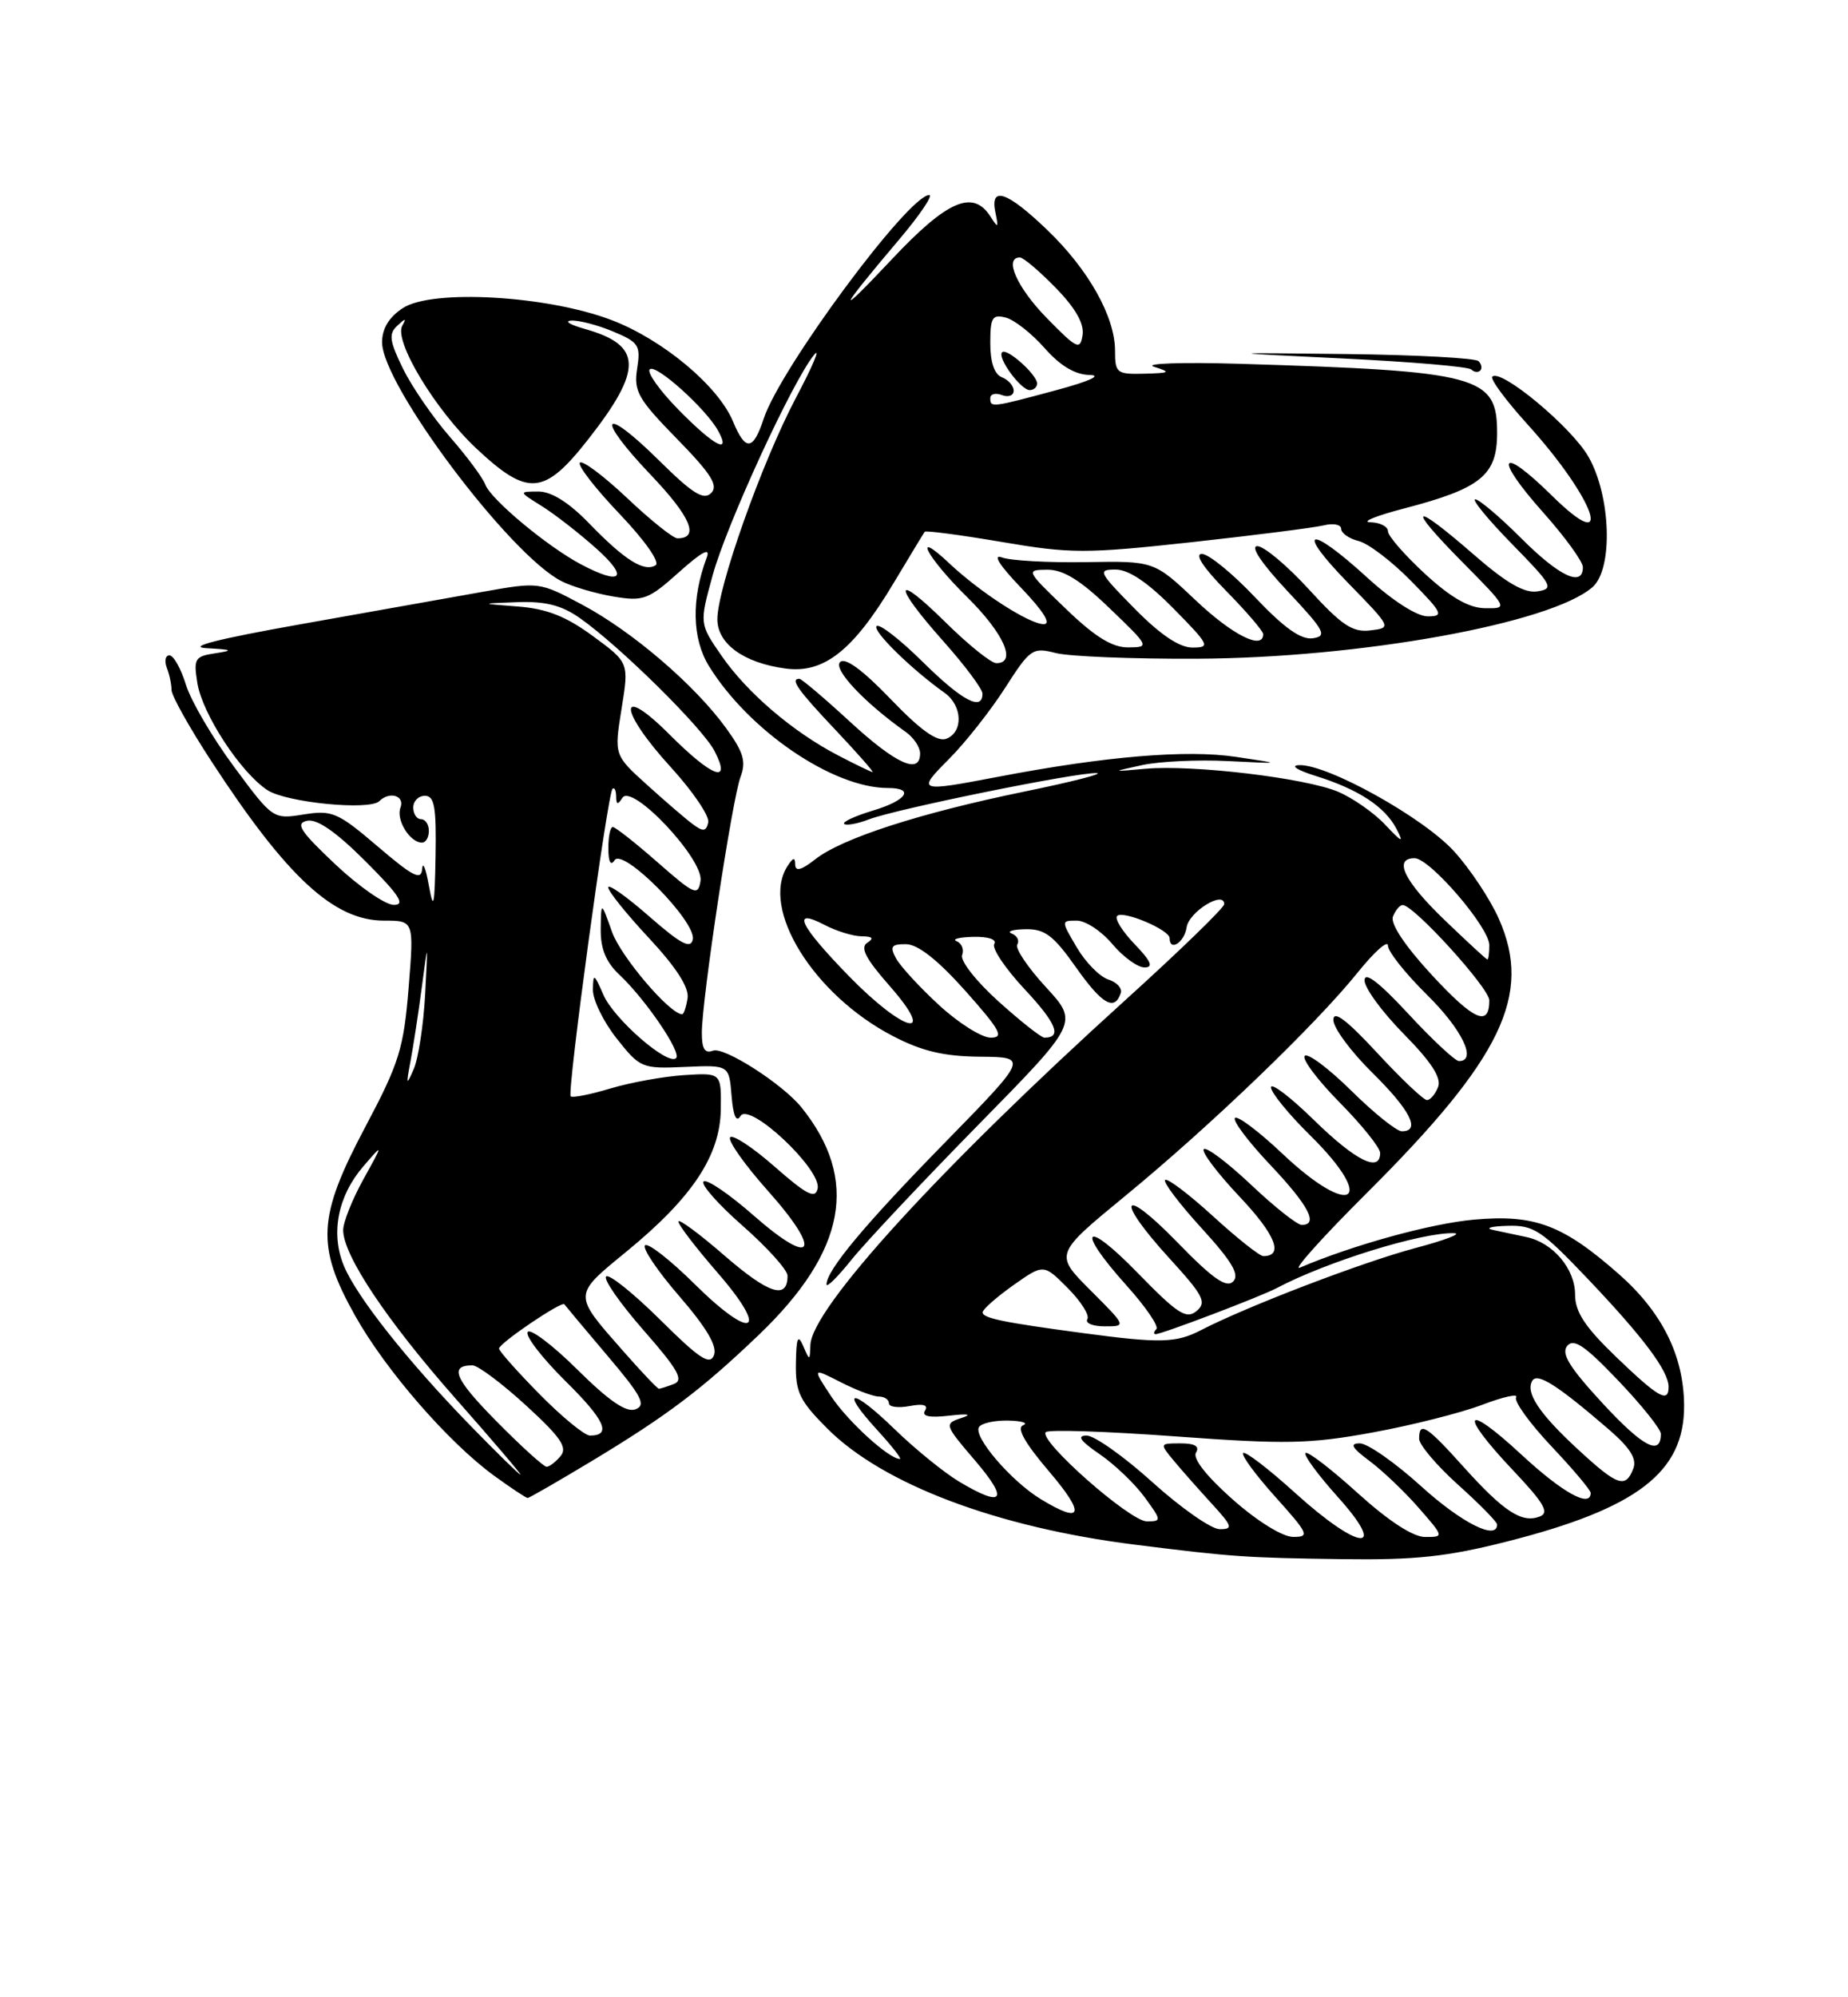 <?xml version="1.0" encoding="UTF-8" standalone="no"?>
<!DOCTYPE svg PUBLIC "-//W3C//DTD SVG 1.1//EN" "http://www.w3.org/Graphics/SVG/1.1/DTD/svg11.dtd" >
<svg xmlns="http://www.w3.org/2000/svg" xmlns:xlink="http://www.w3.org/1999/xlink" version="1.1" viewBox="0 0 237 256">
 <g >
 <path fill="currentColor"
d=" M 193.23 197.59 C 209.96 193.35 216.02 188.71 215.98 180.17 C 215.95 173.79 213.18 168.21 207.62 163.31 C 200.44 156.99 196.83 155.63 189.07 156.32 C 183.50 156.82 173.55 159.56 166.70 162.48 C 165.71 162.91 169.59 158.58 175.32 152.88 C 192.63 135.63 196.54 127.52 192.23 117.78 C 191.13 115.29 188.56 111.41 186.51 109.15 C 182.62 104.83 170.26 97.95 166.62 98.07 C 165.41 98.11 166.34 98.71 168.78 99.47 C 174.22 101.17 177.62 103.40 179.10 106.25 C 180.07 108.11 179.82 108.01 177.64 105.70 C 176.19 104.16 173.46 102.26 171.58 101.47 C 167.37 99.71 152.98 98.00 146.95 98.53 C 142.50 98.93 142.50 98.93 146.50 98.06 C 148.70 97.59 153.65 97.35 157.50 97.55 C 164.50 97.90 164.50 97.90 158.50 97.01 C 152.20 96.06 141.71 96.94 128.08 99.55 C 117.66 101.54 117.51 101.49 121.75 97.24 C 123.81 95.17 127.02 91.10 128.89 88.19 C 132.11 83.16 132.42 82.94 135.39 83.70 C 137.10 84.14 145.25 84.47 153.50 84.43 C 174.45 84.34 199.00 79.89 204.25 75.24 C 206.89 72.90 206.60 63.62 203.73 58.57 C 201.58 54.77 192.47 47.19 191.38 48.28 C 191.09 48.58 193.11 51.31 195.88 54.37 C 204.65 64.05 207.25 71.63 199.02 63.52 C 192.32 56.92 191.48 58.47 197.88 65.65 C 200.70 68.81 203.00 71.98 203.00 72.70 C 203.00 75.30 199.99 73.89 195.10 69.00 C 192.35 66.25 189.69 64.00 189.20 64.00 C 188.71 64.00 190.82 66.57 193.90 69.72 C 199.10 75.02 199.33 75.46 197.17 75.80 C 195.50 76.06 193.19 74.73 189.00 71.08 C 181.06 64.17 180.25 64.67 187.50 72.00 C 193.41 77.97 193.42 78.00 190.47 77.96 C 188.39 77.93 186.08 76.61 182.75 73.55 C 180.14 71.14 178.00 68.69 178.00 68.09 C 178.00 67.49 176.99 66.97 175.75 66.94 C 174.51 66.91 176.46 66.11 180.08 65.17 C 189.93 62.60 192.00 60.92 192.00 55.50 C 192.00 48.17 189.78 47.57 159.00 46.63 C 151.57 46.41 146.62 46.58 148.00 47.01 C 150.22 47.71 150.08 47.81 146.75 47.90 C 143.22 47.99 143.00 47.82 143.00 44.96 C 143.00 40.59 139.59 34.53 134.26 29.43 C 129.13 24.51 126.93 23.78 127.66 27.25 C 128.08 29.23 128.00 29.29 127.02 27.75 C 124.78 24.25 121.48 25.68 114.36 33.25 C 107.05 41.02 107.40 40.04 115.27 30.75 C 117.95 27.59 119.70 25.00 119.17 25.00 C 116.52 25.00 100.08 47.20 97.95 53.64 C 96.59 57.78 95.61 57.88 94.01 54.03 C 92.12 49.47 84.99 43.52 78.42 41.02 C 70.18 37.88 55.40 37.03 51.66 39.49 C 49.89 40.64 49.00 42.12 49.00 43.87 C 49.00 49.32 65.34 71.08 71.99 74.48 C 73.37 75.19 76.37 76.07 78.67 76.46 C 82.52 77.10 83.15 76.86 87.10 73.32 C 90.02 70.71 91.14 70.12 90.64 71.45 C 88.64 76.78 88.75 81.85 90.92 85.37 C 96.04 93.66 106.82 101.00 113.87 101.00 C 117.37 101.00 116.29 102.60 111.90 103.91 C 109.65 104.59 108.01 105.35 108.26 105.60 C 108.52 105.85 109.96 105.59 111.47 105.01 C 114.98 103.68 138.15 98.97 140.63 99.09 C 141.66 99.14 137.51 100.20 131.42 101.45 C 117.98 104.21 107.98 107.44 104.55 110.14 C 102.77 111.54 102.00 111.74 101.98 110.82 C 101.97 109.84 101.72 109.89 101.00 111.00 C 97.48 116.45 104.31 127.49 114.50 132.79 C 118.25 134.74 121.05 135.40 125.70 135.44 C 131.89 135.50 131.89 135.50 121.13 146.50 C 110.88 156.97 106.00 162.82 106.00 164.63 C 106.00 165.09 107.43 163.67 109.19 161.48 C 110.94 159.29 118.22 151.56 125.35 144.29 C 138.33 131.08 138.33 131.08 134.12 126.51 C 131.81 124.00 130.16 121.55 130.46 121.06 C 130.77 120.57 130.45 119.94 129.76 119.66 C 129.07 119.39 129.85 119.13 131.50 119.10 C 133.99 119.05 135.10 119.89 138.00 124.00 C 141.35 128.75 142.95 129.65 143.74 127.27 C 143.94 126.67 143.22 125.89 142.13 125.54 C 141.04 125.19 139.23 123.36 138.11 121.46 C 136.07 118.00 136.07 118.00 138.10 118.00 C 139.22 118.00 141.27 119.35 142.65 121.00 C 144.04 122.65 145.90 124.00 146.78 124.00 C 147.96 124.00 147.63 123.22 145.51 121.01 C 143.93 119.37 142.92 117.74 143.27 117.40 C 144.02 116.65 150.00 119.18 150.00 120.24 C 150.00 122.01 151.89 120.81 152.18 118.86 C 152.48 116.86 157.00 114.08 157.00 115.89 C 157.00 116.34 151.26 121.91 144.25 128.25 C 120.52 149.72 104.09 167.71 103.93 172.40 C 103.86 174.46 103.84 174.46 103.00 172.50 C 102.33 170.95 102.12 171.46 102.07 174.75 C 102.01 178.44 102.54 179.54 106.12 183.12 C 113.25 190.25 127.89 195.77 145.53 197.98 C 158.01 199.55 159.77 199.67 172.12 199.84 C 181.48 199.97 185.59 199.53 193.23 197.59 Z  M 75.77 187.34 C 85.55 181.45 90.03 178.07 97.33 171.08 C 108.51 160.37 110.23 151.17 102.77 141.92 C 100.34 138.92 92.85 134.12 91.43 134.67 C 90.39 135.06 90.00 134.43 90.01 132.36 C 90.01 128.09 93.91 102.37 94.97 99.58 C 95.71 97.62 95.36 96.41 93.12 93.33 C 89.14 87.83 81.14 80.97 74.71 77.53 C 69.16 74.57 69.15 74.57 61.83 75.87 C 57.80 76.59 47.30 78.46 38.50 80.02 C 27.96 81.89 23.86 82.93 26.50 83.08 C 29.81 83.26 30.00 83.37 27.63 83.73 C 24.98 84.12 24.81 84.42 25.31 87.55 C 25.96 91.53 30.86 99.02 34.29 101.27 C 36.73 102.87 47.41 103.92 48.65 102.68 C 49.96 101.38 51.94 101.99 51.36 103.51 C 50.76 105.07 52.56 108.00 54.12 108.00 C 54.61 108.00 55.00 107.33 55.00 106.50 C 55.00 105.67 54.55 105.00 54.00 105.00 C 53.45 105.00 53.00 104.33 53.00 103.50 C 53.00 102.67 53.67 102.00 54.50 102.00 C 55.72 102.00 55.97 103.46 55.86 109.75 C 55.74 116.19 55.60 116.82 55.00 113.50 C 54.61 111.30 54.22 110.34 54.14 111.37 C 54.03 112.90 52.99 112.38 48.45 108.50 C 43.32 104.12 42.60 103.81 38.95 104.39 C 35.02 105.02 34.99 105.00 30.00 98.26 C 27.24 94.54 24.47 89.81 23.84 87.75 C 23.20 85.69 22.26 84.00 21.73 84.00 C 21.21 84.00 21.06 84.71 21.39 85.58 C 21.73 86.45 22.00 87.74 22.00 88.45 C 22.00 89.16 24.31 93.29 27.14 97.62 C 36.82 112.46 42.83 118.00 49.25 118.00 C 53.10 118.00 53.10 118.00 52.40 126.65 C 51.77 134.39 51.19 136.26 46.87 144.40 C 40.73 155.96 40.52 159.67 45.51 168.58 C 49.44 175.61 57.51 184.89 63.40 189.17 C 65.55 190.73 67.47 192.00 67.67 192.00 C 67.87 192.00 71.51 189.90 75.77 187.34 Z  M 189.62 46.29 C 189.23 45.89 181.61 45.49 172.70 45.38 C 156.50 45.19 156.50 45.19 172.27 45.95 C 180.95 46.37 188.34 47.00 188.69 47.36 C 189.04 47.71 189.56 47.77 189.83 47.50 C 190.11 47.23 190.01 46.68 189.62 46.29 Z  M 158.08 192.18 C 154.72 189.21 152.93 186.92 153.38 186.19 C 153.88 185.38 153.24 185.00 151.40 185.00 C 148.70 185.00 148.70 185.01 150.56 187.25 C 151.59 188.49 153.78 190.96 155.42 192.75 C 158.06 195.63 158.17 196.00 156.43 196.00 C 155.35 196.00 151.48 193.30 147.82 190.00 C 144.17 186.70 140.36 184.00 139.36 184.00 C 138.06 184.00 138.54 184.69 141.02 186.38 C 142.93 187.69 145.53 190.17 146.78 191.88 C 148.98 194.89 148.99 195.00 147.08 195.00 C 144.91 195.00 133.11 184.58 134.12 183.56 C 134.46 183.21 141.96 183.46 150.79 184.11 C 164.89 185.14 167.96 185.08 176.00 183.61 C 181.04 182.69 187.37 181.09 190.08 180.06 C 192.78 179.03 194.75 178.60 194.44 179.09 C 194.13 179.59 196.16 182.40 198.94 185.35 C 201.72 188.29 204.00 190.99 204.00 191.35 C 204.00 193.33 200.40 191.34 195.06 186.39 C 187.73 179.61 187.02 181.03 194.03 188.44 C 198.04 192.68 198.74 193.89 197.46 194.38 C 195.17 195.26 192.87 193.76 187.71 188.03 C 182.94 182.72 182.00 182.12 182.00 184.41 C 182.00 185.18 184.25 187.84 187.00 190.31 C 189.75 192.78 192.00 195.07 192.00 195.40 C 192.00 197.49 187.46 195.21 182.26 190.50 C 178.92 187.47 175.38 185.00 174.40 185.00 C 173.05 185.00 173.35 185.55 175.63 187.25 C 177.30 188.49 180.13 191.19 181.93 193.25 C 185.20 196.99 185.20 197.00 182.77 197.00 C 181.22 197.00 178.09 194.96 174.13 191.38 C 170.71 188.28 167.70 185.97 167.43 186.24 C 167.16 186.50 169.02 189.03 171.56 191.86 C 178.12 199.15 174.35 198.81 166.13 191.38 C 162.71 188.28 159.70 185.97 159.43 186.24 C 159.16 186.50 161.02 189.03 163.56 191.86 C 167.82 196.60 168.00 197.00 165.84 196.99 C 164.47 196.98 161.24 194.98 158.08 192.18 Z  M 133.46 192.14 C 129.67 189.83 124.79 184.14 125.55 182.92 C 125.86 182.41 127.55 182.04 129.31 182.08 C 131.06 182.12 131.92 182.39 131.21 182.68 C 130.34 183.02 131.43 184.95 134.54 188.60 C 139.26 194.13 138.86 195.43 133.46 192.14 Z  M 123.00 189.90 C 121.08 188.75 117.37 185.74 114.77 183.22 C 109.23 177.83 107.55 177.88 112.50 183.29 C 114.37 185.33 115.68 187.00 115.41 187.00 C 114.01 187.00 108.73 182.19 106.60 178.98 C 104.17 175.30 104.17 175.30 107.80 177.15 C 109.79 178.17 112.00 179.00 112.71 179.00 C 113.42 179.00 114.00 179.39 114.00 179.86 C 114.00 180.34 115.19 180.49 116.65 180.22 C 118.40 179.88 119.07 180.08 118.63 180.80 C 118.17 181.53 119.18 181.74 121.73 181.45 C 124.21 181.17 124.74 181.28 123.26 181.76 C 121.08 182.48 121.12 182.62 125.09 187.25 C 129.43 192.33 128.67 193.29 123.00 189.90 Z  M 202.41 185.81 C 197.39 181.19 195.59 178.47 196.52 176.96 C 197.18 175.91 199.74 177.54 206.32 183.21 C 209.07 185.58 209.95 186.99 209.46 188.25 C 208.47 190.81 207.45 190.46 202.41 185.81 Z  M 205.56 179.90 C 201.29 175.28 200.18 173.49 200.99 172.51 C 201.83 171.50 203.27 172.48 207.53 176.95 C 210.54 180.10 213.00 183.18 213.00 183.78 C 213.00 186.66 210.73 185.48 205.56 179.90 Z  M 207.25 173.91 C 203.26 170.07 202.00 168.15 202.00 165.93 C 202.00 162.63 199.18 159.29 195.78 158.56 C 194.52 158.30 192.60 157.89 191.50 157.65 C 190.40 157.42 191.20 157.18 193.28 157.12 C 196.71 157.01 197.66 157.64 203.70 163.99 C 210.78 171.44 213.98 175.72 213.99 177.75 C 214.00 179.89 212.68 179.13 207.25 173.91 Z  M 139.00 170.88 C 128.59 169.49 126.00 168.95 126.02 168.20 C 126.03 167.82 127.80 166.26 129.94 164.74 C 133.84 161.99 133.84 161.99 136.92 165.08 C 138.62 166.78 139.76 168.58 139.45 169.08 C 139.14 169.59 140.14 170.00 141.68 170.00 C 144.47 170.00 144.47 170.00 139.85 165.38 C 135.22 160.75 135.22 160.75 144.36 153.24 C 155.28 144.27 168.72 131.35 174.11 124.66 C 176.25 122.00 178.00 120.44 178.00 121.20 C 178.00 121.96 180.25 124.79 183.00 127.50 C 187.50 131.93 189.47 136.00 187.11 136.00 C 186.62 136.00 183.69 133.27 180.61 129.94 C 176.84 125.88 175.00 124.47 175.00 125.66 C 175.00 126.64 177.27 129.73 180.04 132.54 C 183.56 136.11 184.88 138.14 184.43 139.32 C 184.08 140.24 183.43 141.00 183.00 141.00 C 182.57 141.00 179.69 138.27 176.61 134.94 C 172.68 130.70 171.00 129.44 171.00 130.73 C 171.00 131.75 173.25 134.79 176.00 137.50 C 180.88 142.31 182.24 145.00 179.78 145.00 C 179.11 145.00 176.20 142.66 173.31 139.81 C 170.41 136.95 167.73 134.94 167.33 135.33 C 166.94 135.73 168.95 138.41 171.81 141.31 C 174.66 144.20 177.00 147.11 177.00 147.78 C 177.00 150.34 173.88 148.80 168.54 143.59 C 165.50 140.61 163.00 138.71 163.00 139.37 C 163.00 140.03 165.25 142.79 168.00 145.50 C 176.71 154.08 173.35 156.28 164.43 147.84 C 161.43 145.01 158.71 142.96 158.38 143.29 C 158.05 143.62 160.08 146.32 162.89 149.29 C 167.84 154.52 169.14 157.00 166.94 157.00 C 166.36 157.00 163.43 154.68 160.43 151.84 C 157.43 149.01 154.71 146.96 154.38 147.29 C 154.05 147.62 156.12 150.36 158.98 153.39 C 163.58 158.25 164.68 161.00 162.02 161.00 C 161.55 161.00 158.63 158.69 155.55 155.87 C 152.46 153.05 149.70 150.96 149.42 151.24 C 149.15 151.52 151.25 154.30 154.11 157.43 C 158.02 161.71 159.01 163.39 158.14 164.26 C 157.28 165.12 155.52 163.89 151.00 159.24 C 143.77 151.81 142.92 153.56 149.99 161.30 C 154.36 166.08 154.79 166.93 153.45 168.04 C 152.14 169.13 151.02 168.40 145.95 163.20 C 139.05 156.10 137.84 157.38 144.47 164.76 C 146.93 167.49 148.65 170.01 148.30 170.36 C 147.95 170.71 147.91 171.00 148.21 171.00 C 149.01 171.00 161.70 166.18 163.75 165.09 C 170.13 161.72 182.33 157.94 186.46 158.06 C 187.58 158.09 185.35 158.95 181.50 159.97 C 174.69 161.79 159.92 167.44 154.02 170.49 C 150.83 172.14 148.78 172.19 139.00 170.88 Z  M 120.41 128.81 C 117.91 126.51 115.43 123.81 114.90 122.81 C 114.09 121.31 114.32 121.00 116.21 121.02 C 117.73 121.04 120.29 123.06 123.82 127.02 C 128.30 132.06 128.81 133.00 127.05 133.00 C 125.90 133.00 122.91 131.12 120.41 128.81 Z  M 128.06 128.36 C 125.22 125.81 123.12 123.14 123.39 122.42 C 123.66 121.71 123.35 120.91 122.69 120.64 C 122.04 120.38 122.99 120.12 124.81 120.08 C 126.75 120.03 127.87 120.41 127.51 120.99 C 127.17 121.53 128.94 124.16 131.44 126.83 C 135.47 131.14 136.23 133.00 133.94 133.00 C 133.54 133.00 130.89 130.91 128.06 128.36 Z  M 108.80 125.04 C 102.50 118.56 101.44 116.30 105.75 118.55 C 107.26 119.34 109.40 120.00 110.50 120.01 C 111.91 120.02 112.12 120.27 111.22 120.84 C 110.28 121.44 111.02 122.88 114.06 126.33 C 120.34 133.47 115.95 132.39 108.80 125.04 Z  M 183.64 124.98 C 180.19 121.25 178.29 118.40 178.64 117.48 C 178.96 116.67 179.52 116.00 179.89 116.00 C 181.32 116.00 191.00 126.65 191.00 128.22 C 191.00 131.67 189.03 130.80 183.64 124.98 Z  M 185.25 117.91 C 180.07 112.93 178.65 110.00 181.42 110.00 C 183.37 110.00 191.00 118.86 191.00 121.14 C 191.00 122.16 190.89 122.99 190.75 122.98 C 190.61 122.97 188.14 120.68 185.25 117.91 Z  M 107.50 96.83 C 101.70 93.82 95.83 88.81 92.55 84.07 C 89.69 79.94 89.69 79.94 91.40 73.72 C 93.21 67.16 101.62 48.90 104.39 45.50 C 105.29 44.40 104.25 46.88 102.07 51.00 C 97.70 59.28 92.00 75.35 92.00 79.37 C 92.00 82.52 95.40 84.98 100.76 85.69 C 105.67 86.35 109.44 83.37 114.63 74.69 C 116.67 71.29 118.45 68.35 118.59 68.16 C 118.72 67.98 123.16 68.56 128.44 69.46 C 137.30 70.97 139.19 70.98 152.77 69.50 C 160.87 68.61 168.51 67.64 169.75 67.34 C 170.99 67.03 172.00 67.23 172.00 67.78 C 172.00 68.33 173.01 69.04 174.25 69.35 C 175.49 69.66 178.51 71.96 180.96 74.46 C 185.02 78.59 185.21 79.00 183.10 79.00 C 181.71 79.00 178.58 76.99 175.31 74.00 C 167.80 67.14 166.02 67.68 172.90 74.73 C 178.49 80.46 178.49 80.47 175.74 80.80 C 173.47 81.08 172.07 80.15 167.89 75.57 C 165.09 72.51 162.10 70.00 161.25 70.00 C 160.31 70.00 161.80 72.23 165.10 75.75 C 169.90 80.86 170.26 81.53 168.36 81.81 C 166.84 82.02 164.69 80.49 160.96 76.56 C 158.07 73.50 155.00 71.00 154.14 71.00 C 153.16 71.00 154.33 72.78 157.29 75.78 C 159.88 78.42 162.00 80.89 162.00 81.28 C 162.00 83.38 158.07 81.41 153.35 76.95 C 148.01 71.90 148.01 71.90 139.26 72.05 C 134.44 72.13 129.60 71.86 128.50 71.45 C 127.25 70.99 128.18 72.46 130.96 75.35 C 133.83 78.35 134.86 80.00 133.85 80.00 C 132.02 80.00 125.71 75.94 121.75 72.21 C 116.84 67.59 118.85 71.43 124.00 76.50 C 128.74 81.17 130.45 85.00 127.78 85.00 C 127.11 85.00 124.19 82.65 121.28 79.78 C 114.59 73.17 114.40 74.80 121.00 82.21 C 123.75 85.30 126.00 88.31 126.00 88.91 C 126.00 91.21 123.37 89.81 118.31 84.81 C 115.41 81.95 112.77 79.90 112.42 80.25 C 111.83 80.83 116.91 85.80 121.15 88.81 C 123.44 90.43 123.56 93.85 121.36 94.69 C 120.21 95.13 118.06 93.61 114.22 89.60 C 110.62 85.86 108.38 84.22 107.74 84.86 C 106.82 85.78 110.85 90.05 116.15 93.81 C 117.17 94.53 118.00 95.76 118.00 96.56 C 118.00 99.34 114.93 97.95 109.00 92.50 C 105.71 89.47 102.79 87.00 102.51 87.00 C 101.29 87.00 102.32 88.46 107.15 93.56 C 109.97 96.55 112.11 98.98 111.90 98.96 C 111.68 98.93 109.70 97.98 107.50 96.83 Z  M 136.68 78.02 C 131.56 73.11 131.54 73.04 134.32 73.02 C 136.37 73.01 138.58 74.37 142.32 77.98 C 147.44 82.89 147.46 82.96 144.68 82.98 C 142.63 82.99 140.42 81.63 136.68 78.02 Z  M 145.50 78.00 C 140.88 73.31 140.73 73.00 143.08 73.00 C 144.75 73.00 147.20 74.65 150.50 78.00 C 155.12 82.69 155.27 83.00 152.92 83.00 C 151.25 83.00 148.80 81.35 145.50 78.00 Z  M 74.50 72.33 C 70.18 70.04 62.93 64.00 62.24 62.11 C 61.91 61.23 59.87 58.48 57.70 56.00 C 55.54 53.52 52.83 49.59 51.68 47.25 C 49.95 43.71 49.82 42.79 50.95 41.75 C 52.02 40.75 52.15 40.75 51.59 41.75 C 50.48 43.71 55.85 52.59 61.13 57.52 C 67.71 63.68 69.79 63.50 75.42 56.33 C 82.49 47.32 82.40 44.24 75.00 42.16 C 73.08 41.62 72.30 41.14 73.28 41.09 C 74.26 41.04 76.68 41.67 78.65 42.50 C 81.92 43.86 82.18 44.27 81.71 47.25 C 81.26 50.14 81.81 51.13 86.81 56.24 C 91.22 60.75 92.16 62.24 91.20 63.20 C 90.24 64.16 88.81 63.26 84.52 59.02 C 77.16 51.75 76.28 53.34 83.48 60.89 C 88.61 66.27 89.75 69.00 86.88 69.00 C 86.33 69.00 83.43 66.68 80.43 63.84 C 77.43 61.01 74.70 58.96 74.37 59.30 C 74.04 59.63 76.32 62.58 79.44 65.85 C 82.69 69.26 84.68 72.08 84.08 72.45 C 82.61 73.36 80.11 71.79 75.55 67.08 C 72.96 64.40 70.72 63.00 69.05 63.00 C 66.50 63.01 66.50 63.01 69.50 64.88 C 71.15 65.91 74.30 68.36 76.50 70.33 C 80.71 74.10 79.72 75.09 74.50 72.33 Z  M 87.02 52.52 C 84.60 50.06 82.94 47.73 83.33 47.34 C 84.09 46.58 90.57 52.41 92.12 55.25 C 93.80 58.34 91.54 57.13 87.02 52.52 Z  M 127.00 51.03 C 127.00 50.50 127.67 50.32 128.50 50.64 C 129.32 50.95 130.00 50.70 130.00 50.08 C 130.00 49.45 129.32 48.68 128.50 48.36 C 127.53 47.99 127.00 46.44 127.00 43.99 C 127.00 40.68 127.26 40.26 129.00 40.71 C 130.10 41.00 132.33 42.76 133.97 44.62 C 135.96 46.88 137.86 48.02 139.72 48.06 C 141.40 48.09 139.74 48.86 135.50 50.00 C 127.15 52.25 127.00 52.27 127.00 51.03 Z  M 133.00 49.15 C 133.00 48.02 129.11 44.55 128.52 45.15 C 127.85 45.81 130.91 50.00 132.06 50.00 C 132.58 50.00 133.00 49.62 133.00 49.15 Z  M 134.25 40.77 C 130.42 36.85 128.71 33.00 130.80 33.00 C 131.24 33.00 133.30 34.75 135.38 36.88 C 137.92 39.48 139.06 41.48 138.84 42.94 C 138.53 44.92 138.13 44.73 134.25 40.77 Z  M 60.35 182.75 C 52.32 174.51 45.74 166.21 44.10 162.24 C 42.38 158.09 43.32 153.30 46.59 149.50 C 49.18 146.50 49.18 146.50 46.59 151.18 C 45.17 153.75 44.00 156.68 44.01 157.68 C 44.03 160.92 49.61 169.27 58.42 179.25 C 63.16 184.61 66.90 189.00 66.74 189.00 C 66.57 189.00 63.70 186.19 60.35 182.75 Z  M 63.69 182.19 C 58.32 176.76 57.56 175.00 60.59 175.00 C 61.28 175.00 64.36 177.30 67.44 180.12 C 71.90 184.20 72.81 185.52 71.90 186.62 C 71.27 187.38 70.46 188.00 70.10 188.00 C 69.73 188.00 66.85 185.39 63.69 182.19 Z  M 69.22 178.72 C 66.35 175.81 64.00 173.17 64.00 172.85 C 64.00 172.17 72.09 166.69 72.38 167.18 C 72.50 167.35 74.97 170.31 77.89 173.75 C 82.28 178.92 82.90 180.10 81.51 180.63 C 80.33 181.09 78.13 179.59 74.04 175.54 C 70.85 172.38 67.98 170.22 67.67 170.73 C 67.35 171.24 69.53 174.06 72.50 177.00 C 77.60 182.03 78.48 184.00 75.66 184.00 C 74.98 184.00 72.08 181.62 69.22 178.72 Z  M 79.99 173.25 C 73.44 165.81 73.43 166.09 80.34 160.42 C 88.81 153.48 92.37 148.10 92.44 142.17 C 92.50 137.50 92.50 137.50 87.74 137.80 C 85.12 137.97 80.87 138.74 78.29 139.51 C 75.70 140.29 73.41 140.74 73.19 140.52 C 72.70 140.03 77.91 101.75 78.55 101.11 C 78.80 100.87 79.01 101.30 79.02 102.08 C 79.03 103.15 79.22 103.20 79.82 102.26 C 81.04 100.34 90.27 110.14 89.84 112.90 C 89.53 114.88 89.08 114.69 84.34 110.53 C 81.50 108.04 78.91 106.00 78.59 106.00 C 78.26 106.00 78.01 107.24 78.02 108.75 C 78.02 110.47 78.32 111.04 78.82 110.26 C 79.88 108.59 89.32 118.14 88.85 120.41 C 88.58 121.68 87.32 121.01 83.25 117.45 C 80.36 114.92 78.00 113.25 78.00 113.74 C 78.00 114.23 80.36 117.17 83.25 120.26 C 86.74 124.01 88.39 126.58 88.18 127.94 C 88.00 129.08 87.69 130.00 87.49 130.00 C 85.91 130.00 79.63 122.63 78.49 119.45 C 77.09 115.50 77.09 115.50 77.04 119.08 C 77.01 121.62 77.71 123.32 79.46 124.96 C 82.80 128.10 87.43 134.90 86.71 135.62 C 85.68 136.65 78.75 130.64 77.39 127.52 C 76.19 124.76 76.07 124.70 76.04 126.86 C 76.02 128.15 77.39 130.97 79.09 133.11 C 82.08 136.89 82.33 137.00 87.84 136.75 C 93.50 136.50 93.50 136.50 93.82 140.44 C 94.03 143.03 94.43 143.93 94.97 143.04 C 96.11 141.20 105.37 149.89 104.86 152.33 C 104.57 153.71 103.49 153.17 99.32 149.51 C 96.47 147.01 93.91 145.34 93.63 145.79 C 93.35 146.24 95.53 149.32 98.48 152.63 C 105.52 160.52 104.37 162.56 96.68 155.82 C 93.51 153.03 90.60 151.06 90.23 151.44 C 89.85 151.81 92.12 154.38 95.27 157.14 C 98.42 159.91 101.00 162.78 101.00 163.52 C 101.00 166.62 98.61 165.86 92.97 160.98 C 89.69 158.13 87.00 156.15 87.00 156.57 C 87.00 157.00 89.26 159.94 92.01 163.11 C 98.76 170.87 96.57 171.99 89.09 164.59 C 85.96 161.49 83.09 159.25 82.72 159.62 C 82.35 159.98 84.33 162.92 87.13 166.15 C 90.60 170.16 92.01 172.54 91.57 173.69 C 91.05 175.04 89.71 174.17 84.66 169.15 C 81.21 165.74 78.09 163.24 77.73 163.61 C 77.36 163.97 79.54 167.08 82.55 170.52 C 86.93 175.51 87.72 176.89 86.44 177.38 C 85.56 177.72 84.69 178.00 84.50 178.00 C 84.32 178.00 82.29 175.86 79.99 173.25 Z  M 52.65 136.00 C 53.01 134.07 53.67 129.80 54.10 126.50 C 54.89 120.50 54.89 120.50 54.52 127.50 C 54.31 131.35 53.66 135.62 53.07 137.00 C 52.11 139.22 52.06 139.10 52.65 136.00 Z  M 43.00 110.78 C 38.48 106.52 37.84 105.53 39.39 105.20 C 40.66 104.93 43.11 106.63 46.88 110.40 C 51.24 114.76 52.04 116.00 50.49 115.98 C 49.40 115.97 46.02 113.63 43.00 110.78 Z  M 88.89 105.67 C 88.00 105.02 85.36 102.75 83.02 100.63 C 78.76 96.79 78.76 96.79 79.71 90.86 C 80.67 84.93 80.67 84.93 76.04 81.53 C 72.60 79.00 70.13 78.03 66.45 77.74 C 61.50 77.36 61.50 77.36 66.35 77.18 C 69.93 77.05 72.01 77.57 74.35 79.21 C 79.43 82.77 90.08 93.27 91.63 96.25 C 93.87 100.57 91.38 99.66 85.86 94.14 C 79.14 87.42 79.32 91.01 86.08 98.39 C 88.87 101.45 91.01 104.61 90.83 105.41 C 90.57 106.57 90.17 106.62 88.89 105.67 Z "/>
</g>
</svg>